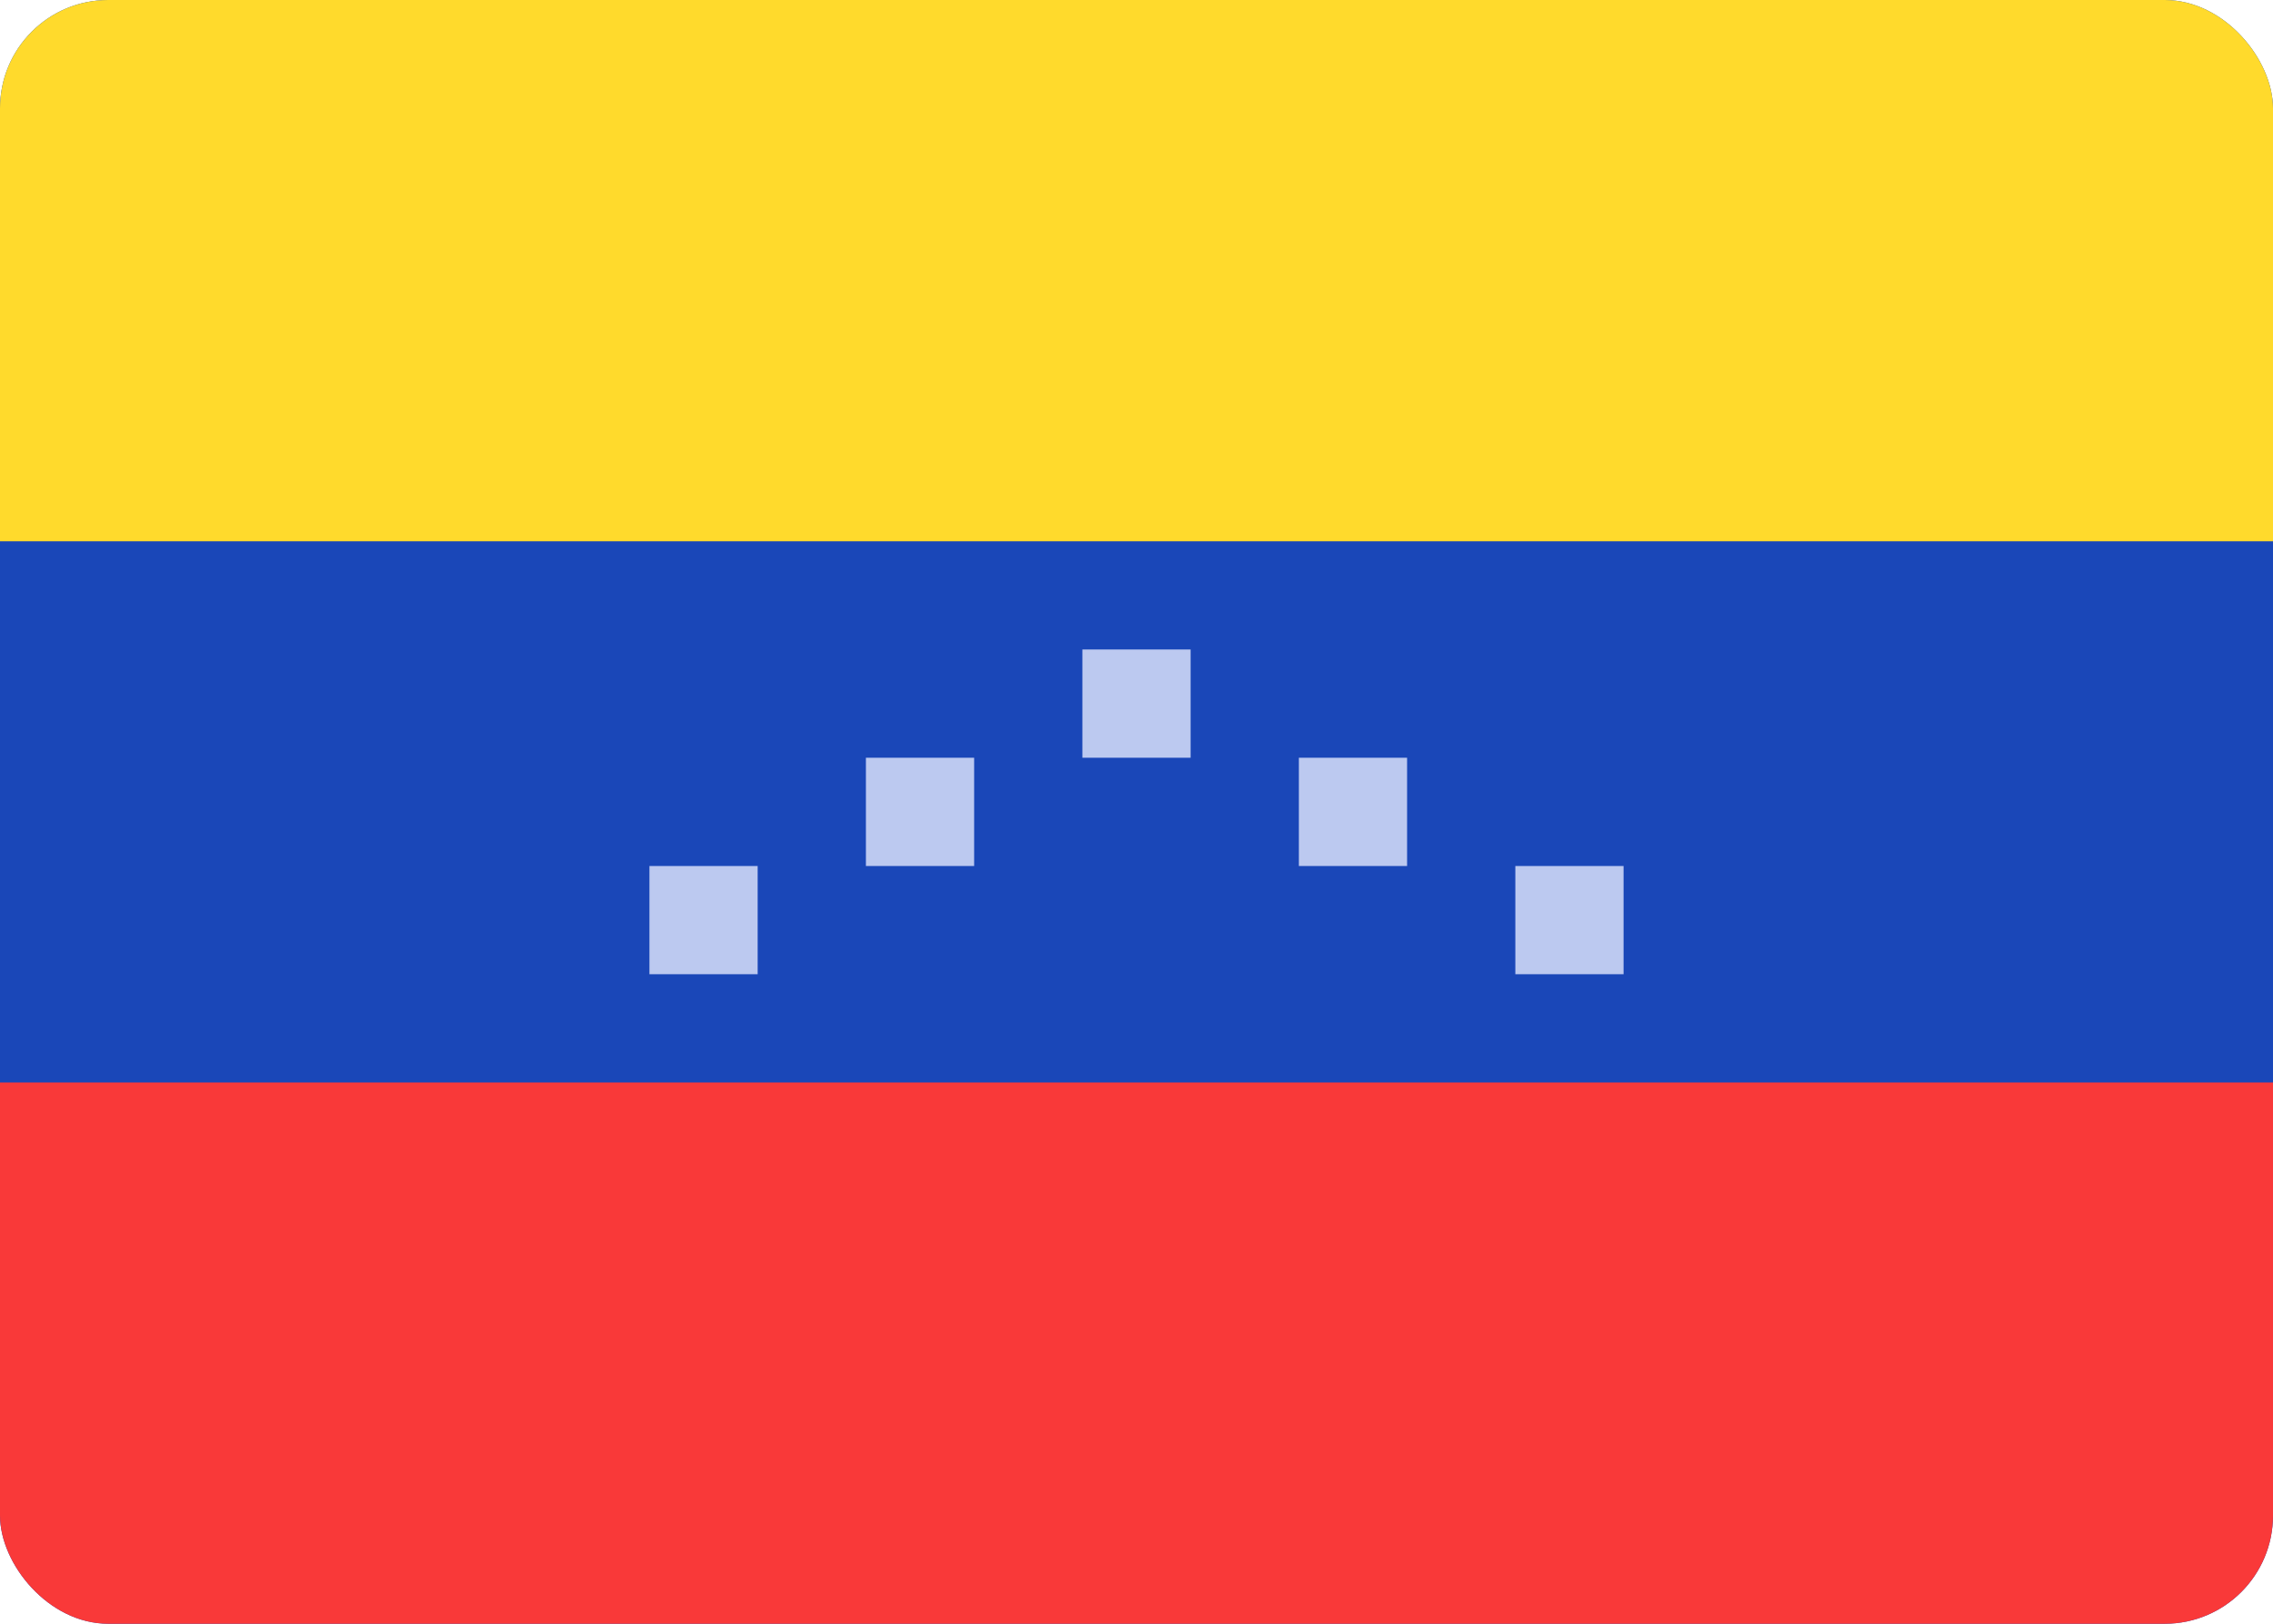 <svg width="42" height="30" viewBox="0 0 42 30" fill="none" xmlns="http://www.w3.org/2000/svg">
<g clip-path="url(#clip0_2904_60543)">
<rect width="42" height="30" rx="2" fill="#1A47B8"/>
<path fill-rule="evenodd" clip-rule="evenodd" d="M0 20H42V30H0V20Z" fill="#F93939"/>
<path fill-rule="evenodd" clip-rule="evenodd" d="M12 16H14V18H12V16ZM16 14H18V16H16V14ZM24 14H26V16H24V14ZM28 16H30V18H28V16ZM20 12H22V14H20V12Z" fill="#BCC9F0"/>
<path fill-rule="evenodd" clip-rule="evenodd" d="M0 0H42V10H0V0Z" fill="#FFDA2C"/>
</g>
<defs>
<clipPath id="clip0_2904_60543">
<rect width="42" height="30" rx="2" fill="white"/>
</clipPath>
</defs>
</svg>
